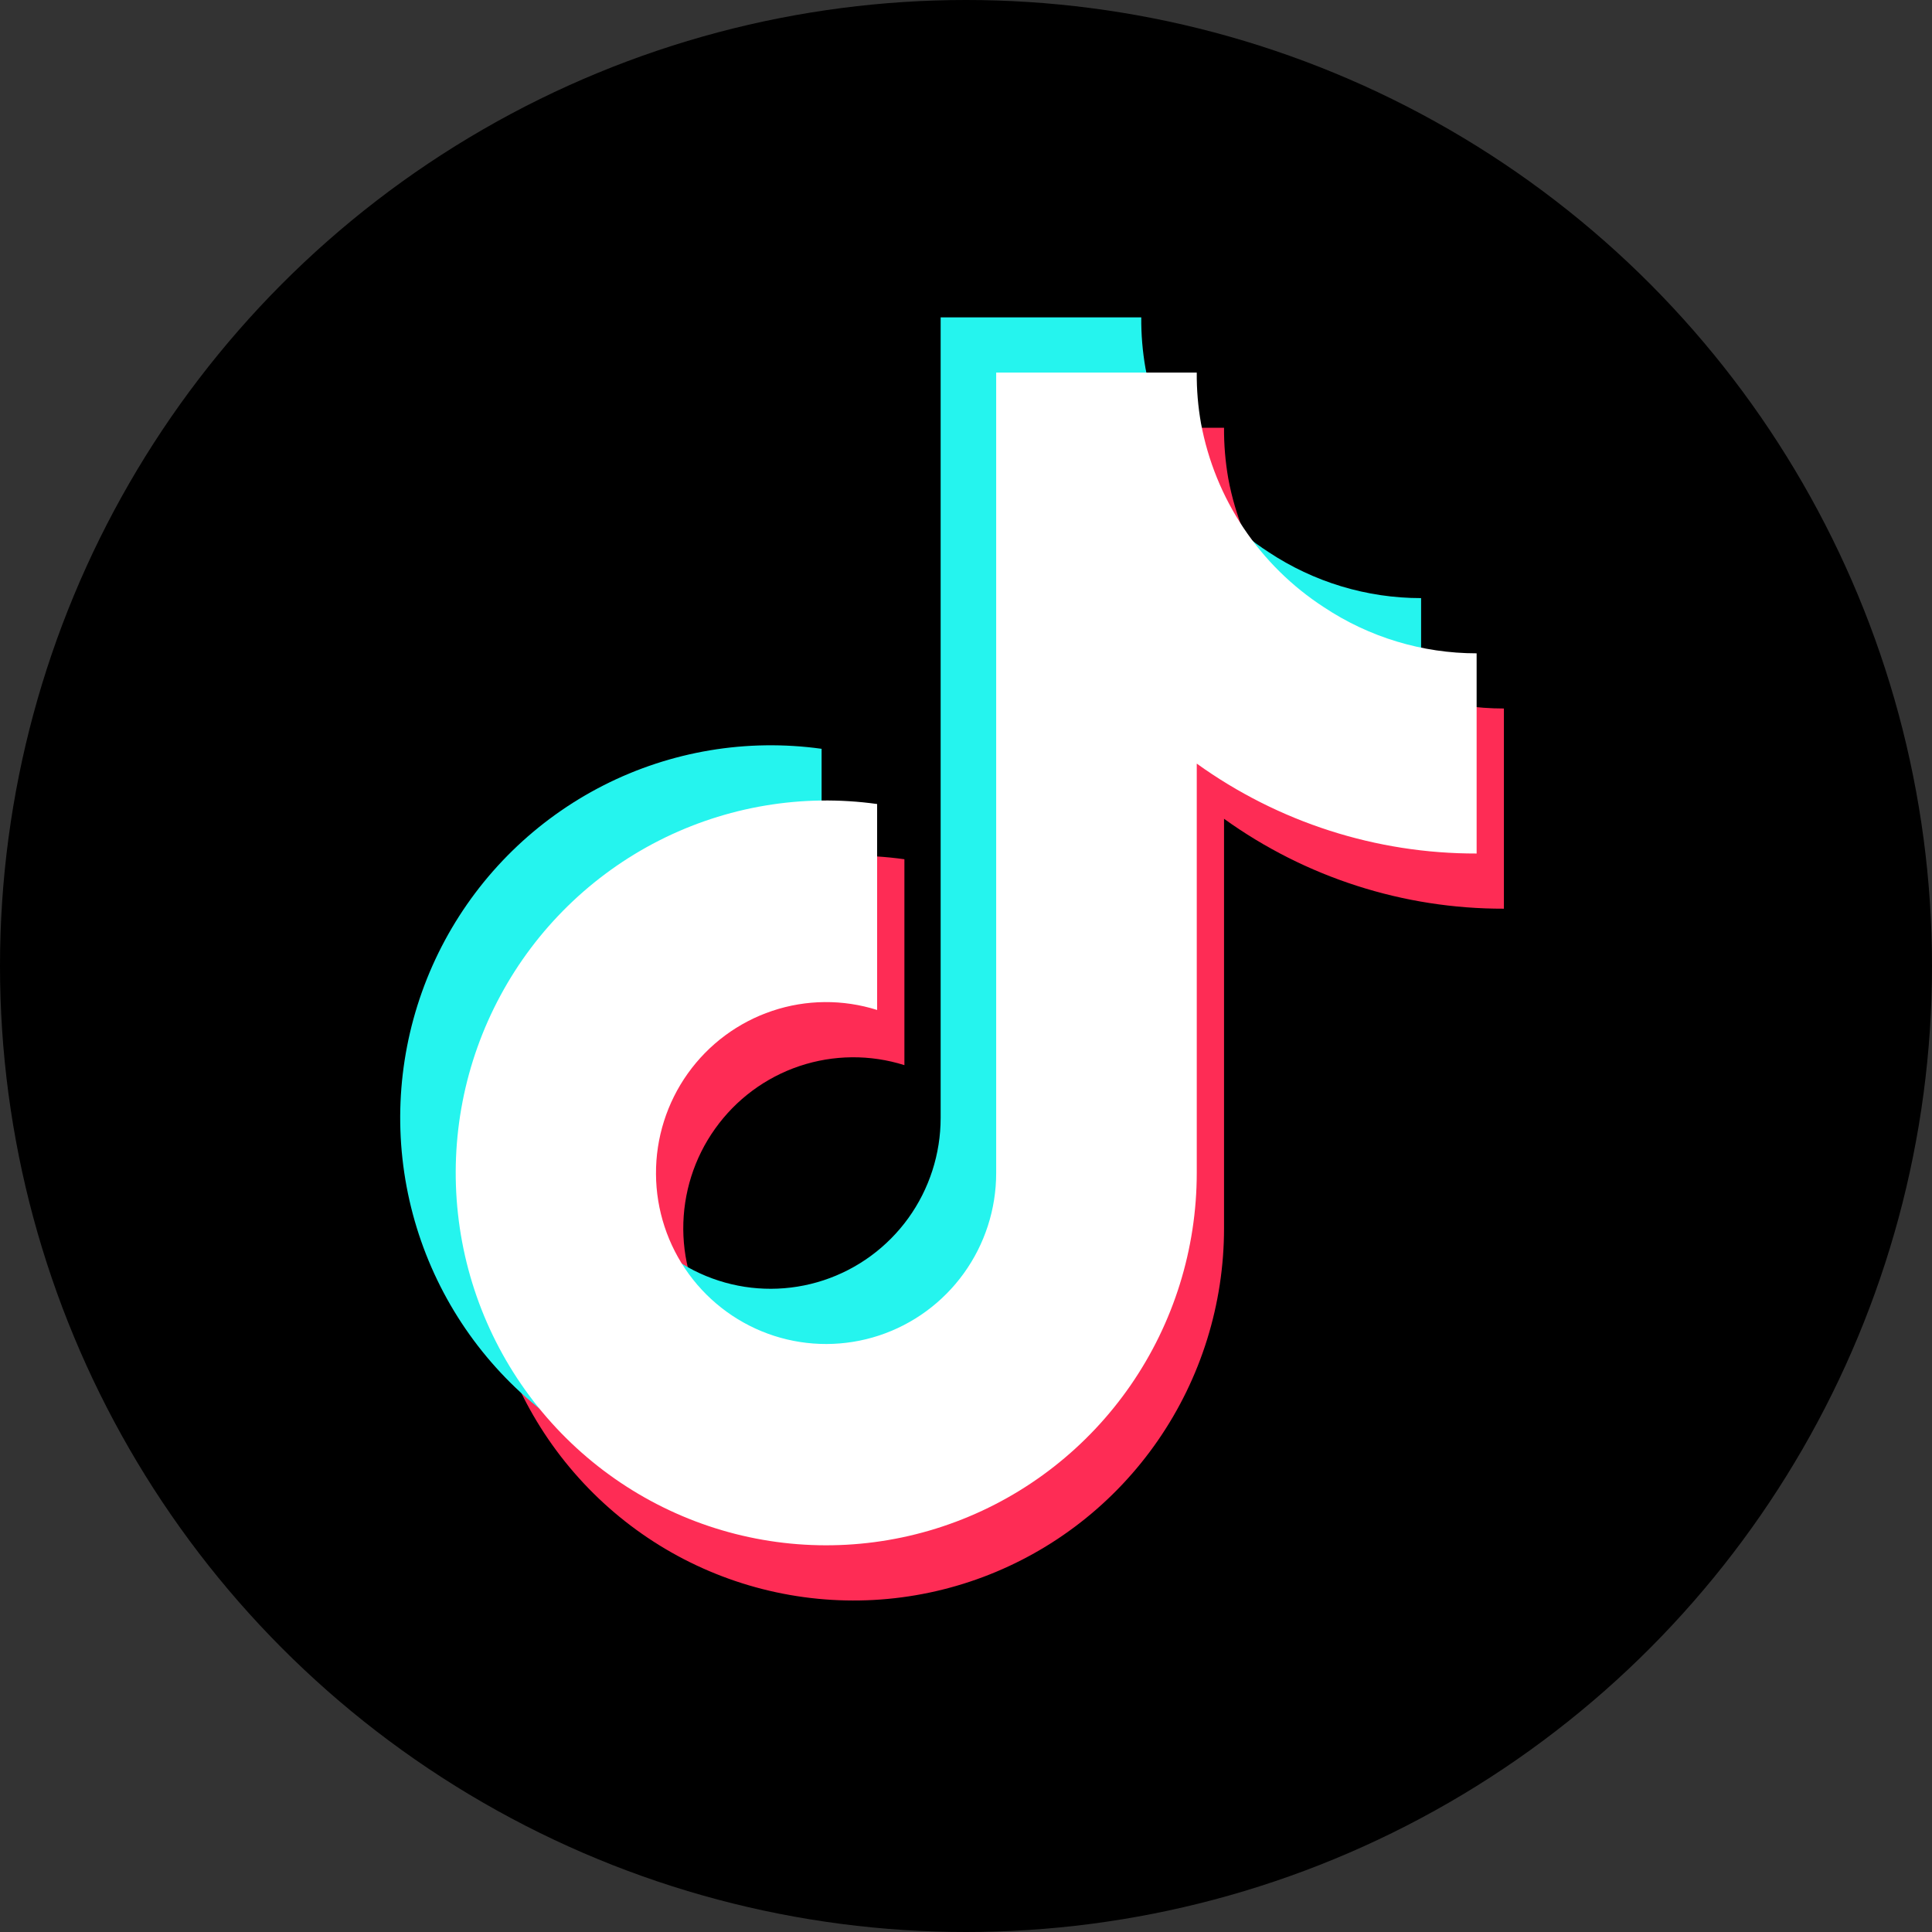 <svg width="50" height="50" viewBox="0 0 50 50" fill="none" xmlns="http://www.w3.org/2000/svg">
<rect x="0" y="0" width="50" height="50" fill="#333333" stroke="none"/>
<circle cx="25" cy="25" r="25" fill="black"/>
<path d="M38.921 23.517C36.324 23.523 33.79 22.709 31.678 21.19V31.787C31.678 33.749 31.081 35.665 29.968 37.277C28.855 38.89 27.278 40.122 25.449 40.81C23.62 41.498 21.626 41.608 19.733 41.125C17.84 40.643 16.139 39.592 14.857 38.111C13.575 36.631 12.773 34.793 12.558 32.842C12.344 30.892 12.726 28.922 13.656 27.195C14.585 25.47 16.017 24.07 17.759 23.184C19.502 22.297 21.472 21.967 23.406 22.237V27.566C22.521 27.286 21.57 27.295 20.69 27.59C19.81 27.886 19.046 28.453 18.506 29.212C17.965 29.97 17.678 30.88 17.683 31.813C17.689 32.745 17.987 33.652 18.536 34.404C19.085 35.156 19.856 35.714 20.74 35.999C21.623 36.284 22.573 36.282 23.455 35.991C24.337 35.701 25.105 35.138 25.649 34.383C26.194 33.628 26.487 32.719 26.487 31.787V11.071H31.678C31.675 11.512 31.712 11.952 31.788 12.386V12.386C31.968 13.354 32.344 14.276 32.89 15.094C33.437 15.911 34.144 16.608 34.968 17.142C36.141 17.921 37.515 18.337 38.921 18.336V23.517Z" fill="#FE2C55"/>
<path d="M36.778 20.66C34.181 20.666 31.648 19.852 29.536 18.333V28.93C29.535 30.892 28.938 32.808 27.825 34.42C26.712 36.033 25.135 37.265 23.306 37.953C21.477 38.64 19.483 38.751 17.59 38.268C15.697 37.786 13.996 36.735 12.714 35.254C11.432 33.774 10.63 31.936 10.415 29.985C10.201 28.034 10.584 26.064 11.513 24.338C12.443 22.612 13.874 21.213 15.617 20.326C17.359 19.44 19.329 19.11 21.263 19.379V24.709C20.378 24.429 19.428 24.438 18.547 24.733C17.668 25.029 16.903 25.596 16.363 26.354C15.823 27.113 15.535 28.023 15.54 28.956C15.546 29.888 15.844 30.795 16.393 31.547C16.942 32.299 17.713 32.857 18.597 33.142C19.48 33.427 20.431 33.424 21.312 33.134C22.194 32.844 22.962 32.281 23.507 31.526C24.051 30.771 24.344 29.862 24.344 28.93V8.214H29.536C29.532 8.655 29.569 9.095 29.645 9.529V9.529C29.826 10.497 30.201 11.419 30.748 12.236C31.294 13.054 32.002 13.751 32.826 14.285C33.998 15.064 35.373 15.48 36.778 15.479V20.66Z" fill="#25F4EE"/>
<path d="M38.215 22.089C35.617 22.095 33.084 21.281 30.972 19.762V30.358C30.971 32.321 30.375 34.236 29.261 35.849C28.148 37.461 26.572 38.694 24.743 39.381C22.914 40.069 20.92 40.179 19.027 39.697C17.134 39.215 15.433 38.163 14.151 36.683C12.868 35.203 12.066 33.364 11.852 31.414C11.637 29.463 12.02 27.493 12.95 25.767C13.879 24.041 15.311 22.641 17.053 21.755C18.796 20.869 20.765 20.538 22.7 20.808V26.138C21.814 25.858 20.864 25.866 19.984 26.162C19.104 26.457 18.339 27.025 17.799 27.783C17.259 28.541 16.971 29.452 16.977 30.384C16.982 31.317 17.281 32.224 17.83 32.976C18.379 33.727 19.15 34.286 20.033 34.571C20.917 34.856 21.867 34.853 22.749 34.563C23.631 34.272 24.399 33.709 24.943 32.954C25.488 32.199 25.781 31.291 25.781 30.358V9.643H30.972C30.968 10.084 31.005 10.524 31.082 10.957V10.957C31.262 11.926 31.637 12.847 32.184 13.665C32.731 14.483 33.438 15.18 34.262 15.714C35.434 16.493 36.809 16.908 38.215 16.908V22.089Z" fill="white"/>
</svg>
